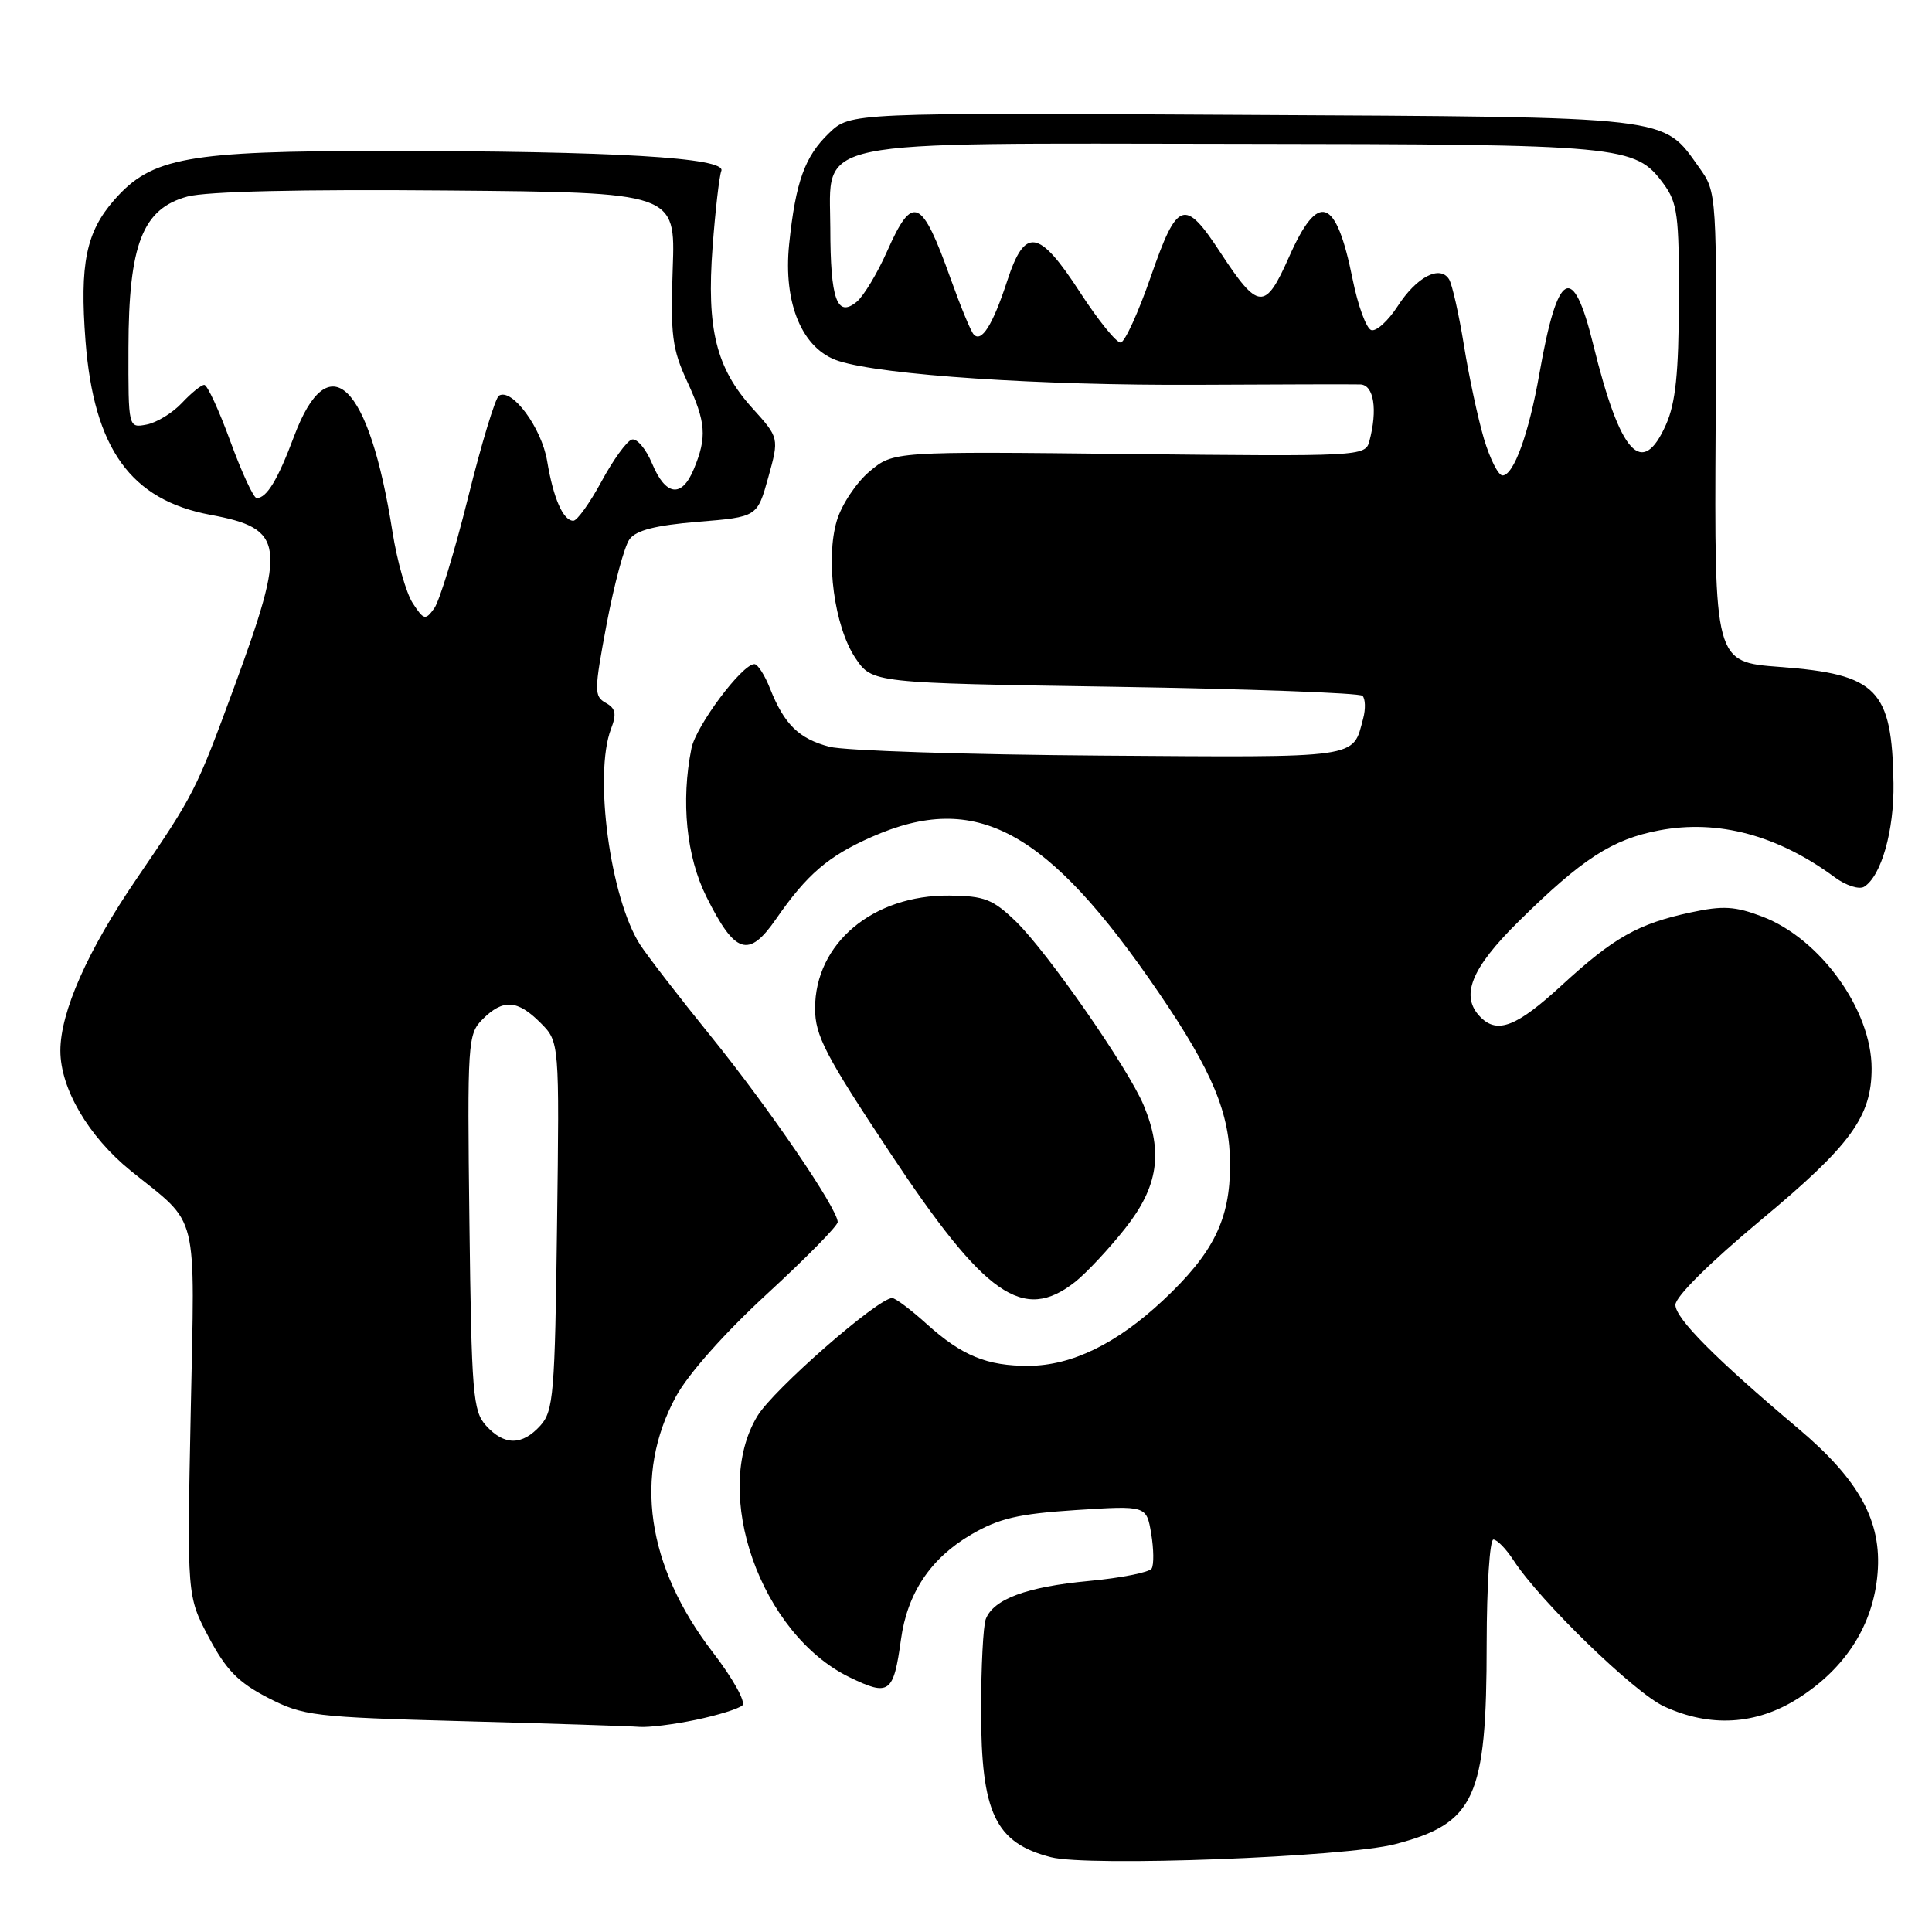 <?xml version="1.0" encoding="UTF-8" standalone="no"?>
<!DOCTYPE svg PUBLIC "-//W3C//DTD SVG 1.1//EN" "http://www.w3.org/Graphics/SVG/1.1/DTD/svg11.dtd" >
<svg xmlns="http://www.w3.org/2000/svg" xmlns:xlink="http://www.w3.org/1999/xlink" version="1.1" viewBox="0 0 256 256">
 <g >
 <path fill="currentColor"
d=" M 184.83 244.37 C 195.45 241.61 196.99 238.25 196.99 217.75 C 197.00 210.19 197.40 204.00 197.88 204.00 C 198.37 204.00 199.57 205.24 200.55 206.75 C 204.05 212.14 216.57 224.30 220.50 226.11 C 226.61 228.93 232.72 228.56 238.25 225.05 C 244.57 221.05 248.23 215.29 248.79 208.48 C 249.37 201.58 246.37 196.11 238.28 189.29 C 227.34 180.07 222.00 174.70 222.00 172.90 C 222.00 171.82 226.55 167.31 233.33 161.66 C 245.24 151.75 248.00 147.97 248.00 141.57 C 248.00 133.83 241.21 124.39 233.53 121.46 C 229.91 120.08 228.31 119.98 224.04 120.90 C 217.05 122.40 213.85 124.21 206.92 130.57 C 201.00 136.02 198.43 137.03 196.20 134.80 C 193.43 132.03 194.87 128.37 201.20 122.12 C 209.63 113.80 213.62 111.21 219.85 110.03 C 227.66 108.55 235.58 110.67 243.15 116.27 C 244.62 117.35 246.35 117.90 247.01 117.50 C 249.28 116.09 251.00 110.04 250.90 103.78 C 250.70 91.33 248.76 89.34 235.83 88.37 C 227.16 87.72 227.16 87.72 227.33 56.61 C 227.50 25.51 227.50 25.50 225.17 22.23 C 220.23 15.31 222.18 15.53 164.59 15.22 C 112.68 14.93 112.68 14.93 109.86 17.63 C 106.64 20.72 105.43 24.07 104.57 32.32 C 103.75 40.23 106.32 46.31 111.14 47.84 C 117.00 49.71 137.83 51.09 158.50 50.99 C 169.50 50.93 179.29 50.91 180.25 50.94 C 182.05 51.00 182.57 54.28 181.44 58.50 C 180.91 60.46 180.20 60.49 149.64 60.16 C 118.38 59.81 118.38 59.81 115.21 62.48 C 113.46 63.95 111.52 66.87 110.89 68.97 C 109.35 74.11 110.56 83.05 113.35 87.20 C 115.58 90.50 115.58 90.50 147.71 91.00 C 165.38 91.28 180.15 91.82 180.54 92.20 C 180.92 92.59 180.97 93.94 180.63 95.20 C 179.20 100.56 180.60 100.37 145.83 100.12 C 128.05 99.99 111.88 99.47 109.91 98.95 C 105.86 97.89 103.92 95.98 102.04 91.25 C 101.34 89.46 100.40 88.00 99.96 88.00 C 98.33 88.00 92.21 96.19 91.62 99.17 C 90.21 106.18 90.95 113.51 93.60 118.82 C 97.40 126.45 99.20 127.02 102.84 121.76 C 106.93 115.86 109.73 113.45 115.48 110.91 C 129.34 104.77 138.75 109.87 153.52 131.50 C 160.68 141.99 162.98 147.53 162.99 154.29 C 163.00 161.59 160.80 166.04 154.08 172.33 C 147.97 178.05 142.01 180.95 136.32 180.98 C 130.79 181.01 127.46 179.64 122.82 175.46 C 120.72 173.56 118.65 172.00 118.22 172.00 C 116.34 172.00 102.48 184.12 100.36 187.63 C 94.19 197.81 100.80 216.53 112.58 222.25 C 117.83 224.80 118.40 224.39 119.38 217.26 C 120.22 211.10 123.30 206.49 128.68 203.34 C 132.36 201.19 134.92 200.59 142.55 200.09 C 151.91 199.49 151.91 199.49 152.54 203.21 C 152.88 205.25 152.91 207.34 152.60 207.84 C 152.28 208.35 148.53 209.09 144.26 209.49 C 136.04 210.26 131.64 211.89 130.62 214.54 C 130.28 215.44 130.00 220.87 130.00 226.63 C 130.00 240.25 131.87 244.19 139.26 246.09 C 144.21 247.37 178.25 246.08 184.83 244.37 Z  M 92.20 227.89 C 95.12 227.28 97.89 226.42 98.37 225.97 C 98.85 225.53 97.10 222.38 94.48 218.98 C 85.66 207.51 83.91 195.45 89.57 185.04 C 91.21 182.04 96.03 176.61 101.65 171.44 C 106.79 166.71 111.00 162.43 111.00 161.93 C 111.00 160.17 101.84 146.75 94.21 137.33 C 89.97 132.09 85.74 126.61 84.80 125.15 C 80.85 118.97 78.66 102.66 80.96 96.59 C 81.73 94.59 81.58 93.86 80.26 93.13 C 78.71 92.26 78.72 91.54 80.39 82.66 C 81.38 77.42 82.74 72.37 83.41 71.46 C 84.28 70.26 86.85 69.61 92.48 69.14 C 100.34 68.50 100.34 68.50 101.80 63.26 C 103.25 58.02 103.25 58.02 99.68 54.07 C 94.89 48.77 93.61 43.58 94.42 32.74 C 94.78 27.91 95.30 23.37 95.58 22.64 C 96.26 20.89 81.34 20.01 50.93 20.00 C 24.80 20.00 20.09 20.85 15.14 26.49 C 11.40 30.75 10.55 34.96 11.33 45.18 C 12.44 59.47 17.32 66.25 27.90 68.22 C 37.73 70.05 38.00 72.09 31.01 91.10 C 25.97 104.79 25.73 105.27 18.11 116.43 C 11.61 125.94 8.00 134.09 8.00 139.22 C 8.00 144.24 11.72 150.59 17.32 155.13 C 26.48 162.54 25.81 159.86 25.27 187.21 C 24.78 211.50 24.78 211.50 27.67 216.96 C 29.97 221.29 31.57 222.93 35.50 224.96 C 40.20 227.37 41.48 227.53 61.47 228.07 C 73.04 228.38 83.49 228.72 84.70 228.82 C 85.91 228.92 89.29 228.50 92.20 227.89 Z  M 142.46 169.86 C 143.95 168.68 146.94 165.49 149.09 162.77 C 153.47 157.23 154.15 152.69 151.54 146.45 C 149.49 141.54 138.79 126.15 134.62 122.11 C 131.56 119.15 130.45 118.72 125.81 118.67 C 115.67 118.57 108.00 125.00 108.00 133.62 C 108.00 137.21 109.35 139.81 117.93 152.74 C 130.55 171.78 135.57 175.28 142.46 169.86 Z  M 196.63 58.14 C 195.84 55.46 194.64 49.89 193.98 45.76 C 193.31 41.62 192.42 37.68 192.01 37.01 C 190.81 35.07 187.70 36.69 185.20 40.57 C 183.93 42.53 182.36 43.95 181.70 43.74 C 181.04 43.52 179.93 40.49 179.23 37.00 C 177.04 26.09 174.68 25.27 170.79 34.08 C 167.64 41.19 166.74 41.13 161.71 33.46 C 156.96 26.20 156.00 26.53 152.50 36.62 C 150.85 41.38 149.05 45.33 148.50 45.39 C 147.95 45.45 145.53 42.46 143.12 38.75 C 137.65 30.31 135.80 30.03 133.45 37.25 C 131.54 43.09 130.03 45.48 129.00 44.29 C 128.62 43.86 127.27 40.58 125.99 37.00 C 122.12 26.16 120.94 25.63 117.55 33.29 C 116.26 36.20 114.45 39.21 113.53 39.98 C 110.91 42.15 110.03 39.72 110.02 30.20 C 109.99 18.26 106.44 18.99 164.22 19.06 C 215.18 19.12 216.65 19.26 220.41 24.33 C 222.28 26.86 222.50 28.50 222.46 39.83 C 222.44 49.41 222.02 53.41 220.76 56.25 C 217.59 63.41 214.69 60.23 211.11 45.65 C 208.41 34.65 206.40 35.74 203.98 49.50 C 202.58 57.47 200.57 63.00 199.09 63.00 C 198.53 63.00 197.43 60.81 196.63 58.14 Z  M 64.40 188.90 C 62.66 186.97 62.48 184.74 62.20 161.95 C 61.91 138.03 61.98 137.02 63.95 135.05 C 66.65 132.35 68.56 132.46 71.61 135.52 C 74.13 138.04 74.13 138.04 73.81 162.42 C 73.53 184.73 73.34 186.97 71.60 188.90 C 69.18 191.57 66.82 191.57 64.40 188.90 Z  M 54.69 79.92 C 53.82 78.59 52.62 74.35 52.01 70.50 C 48.91 50.73 43.56 45.54 38.96 57.83 C 36.81 63.58 35.34 66.00 34.01 66.00 C 33.60 66.00 32.04 62.62 30.53 58.50 C 29.03 54.38 27.47 51.00 27.07 51.00 C 26.67 51.00 25.33 52.08 24.10 53.40 C 22.86 54.72 20.75 56.01 19.42 56.26 C 17.00 56.72 17.00 56.72 17.02 46.11 C 17.05 32.36 18.89 27.65 24.84 26.04 C 27.38 25.36 39.84 25.07 59.16 25.24 C 89.50 25.50 89.50 25.50 89.14 35.56 C 88.83 44.39 89.06 46.24 91.06 50.56 C 93.55 55.96 93.70 57.91 91.93 62.17 C 90.34 66.01 88.20 65.73 86.41 61.43 C 85.59 59.47 84.37 58.03 83.71 58.25 C 83.04 58.46 81.23 60.96 79.69 63.82 C 78.14 66.67 76.47 69.00 75.97 69.00 C 74.62 69.00 73.32 66.03 72.50 61.09 C 71.77 56.70 67.84 51.36 66.11 52.43 C 65.63 52.73 63.79 58.80 62.02 65.94 C 60.24 73.07 58.23 79.68 57.53 80.62 C 56.37 82.22 56.15 82.16 54.69 79.92 Z "/>
</g>
</svg>